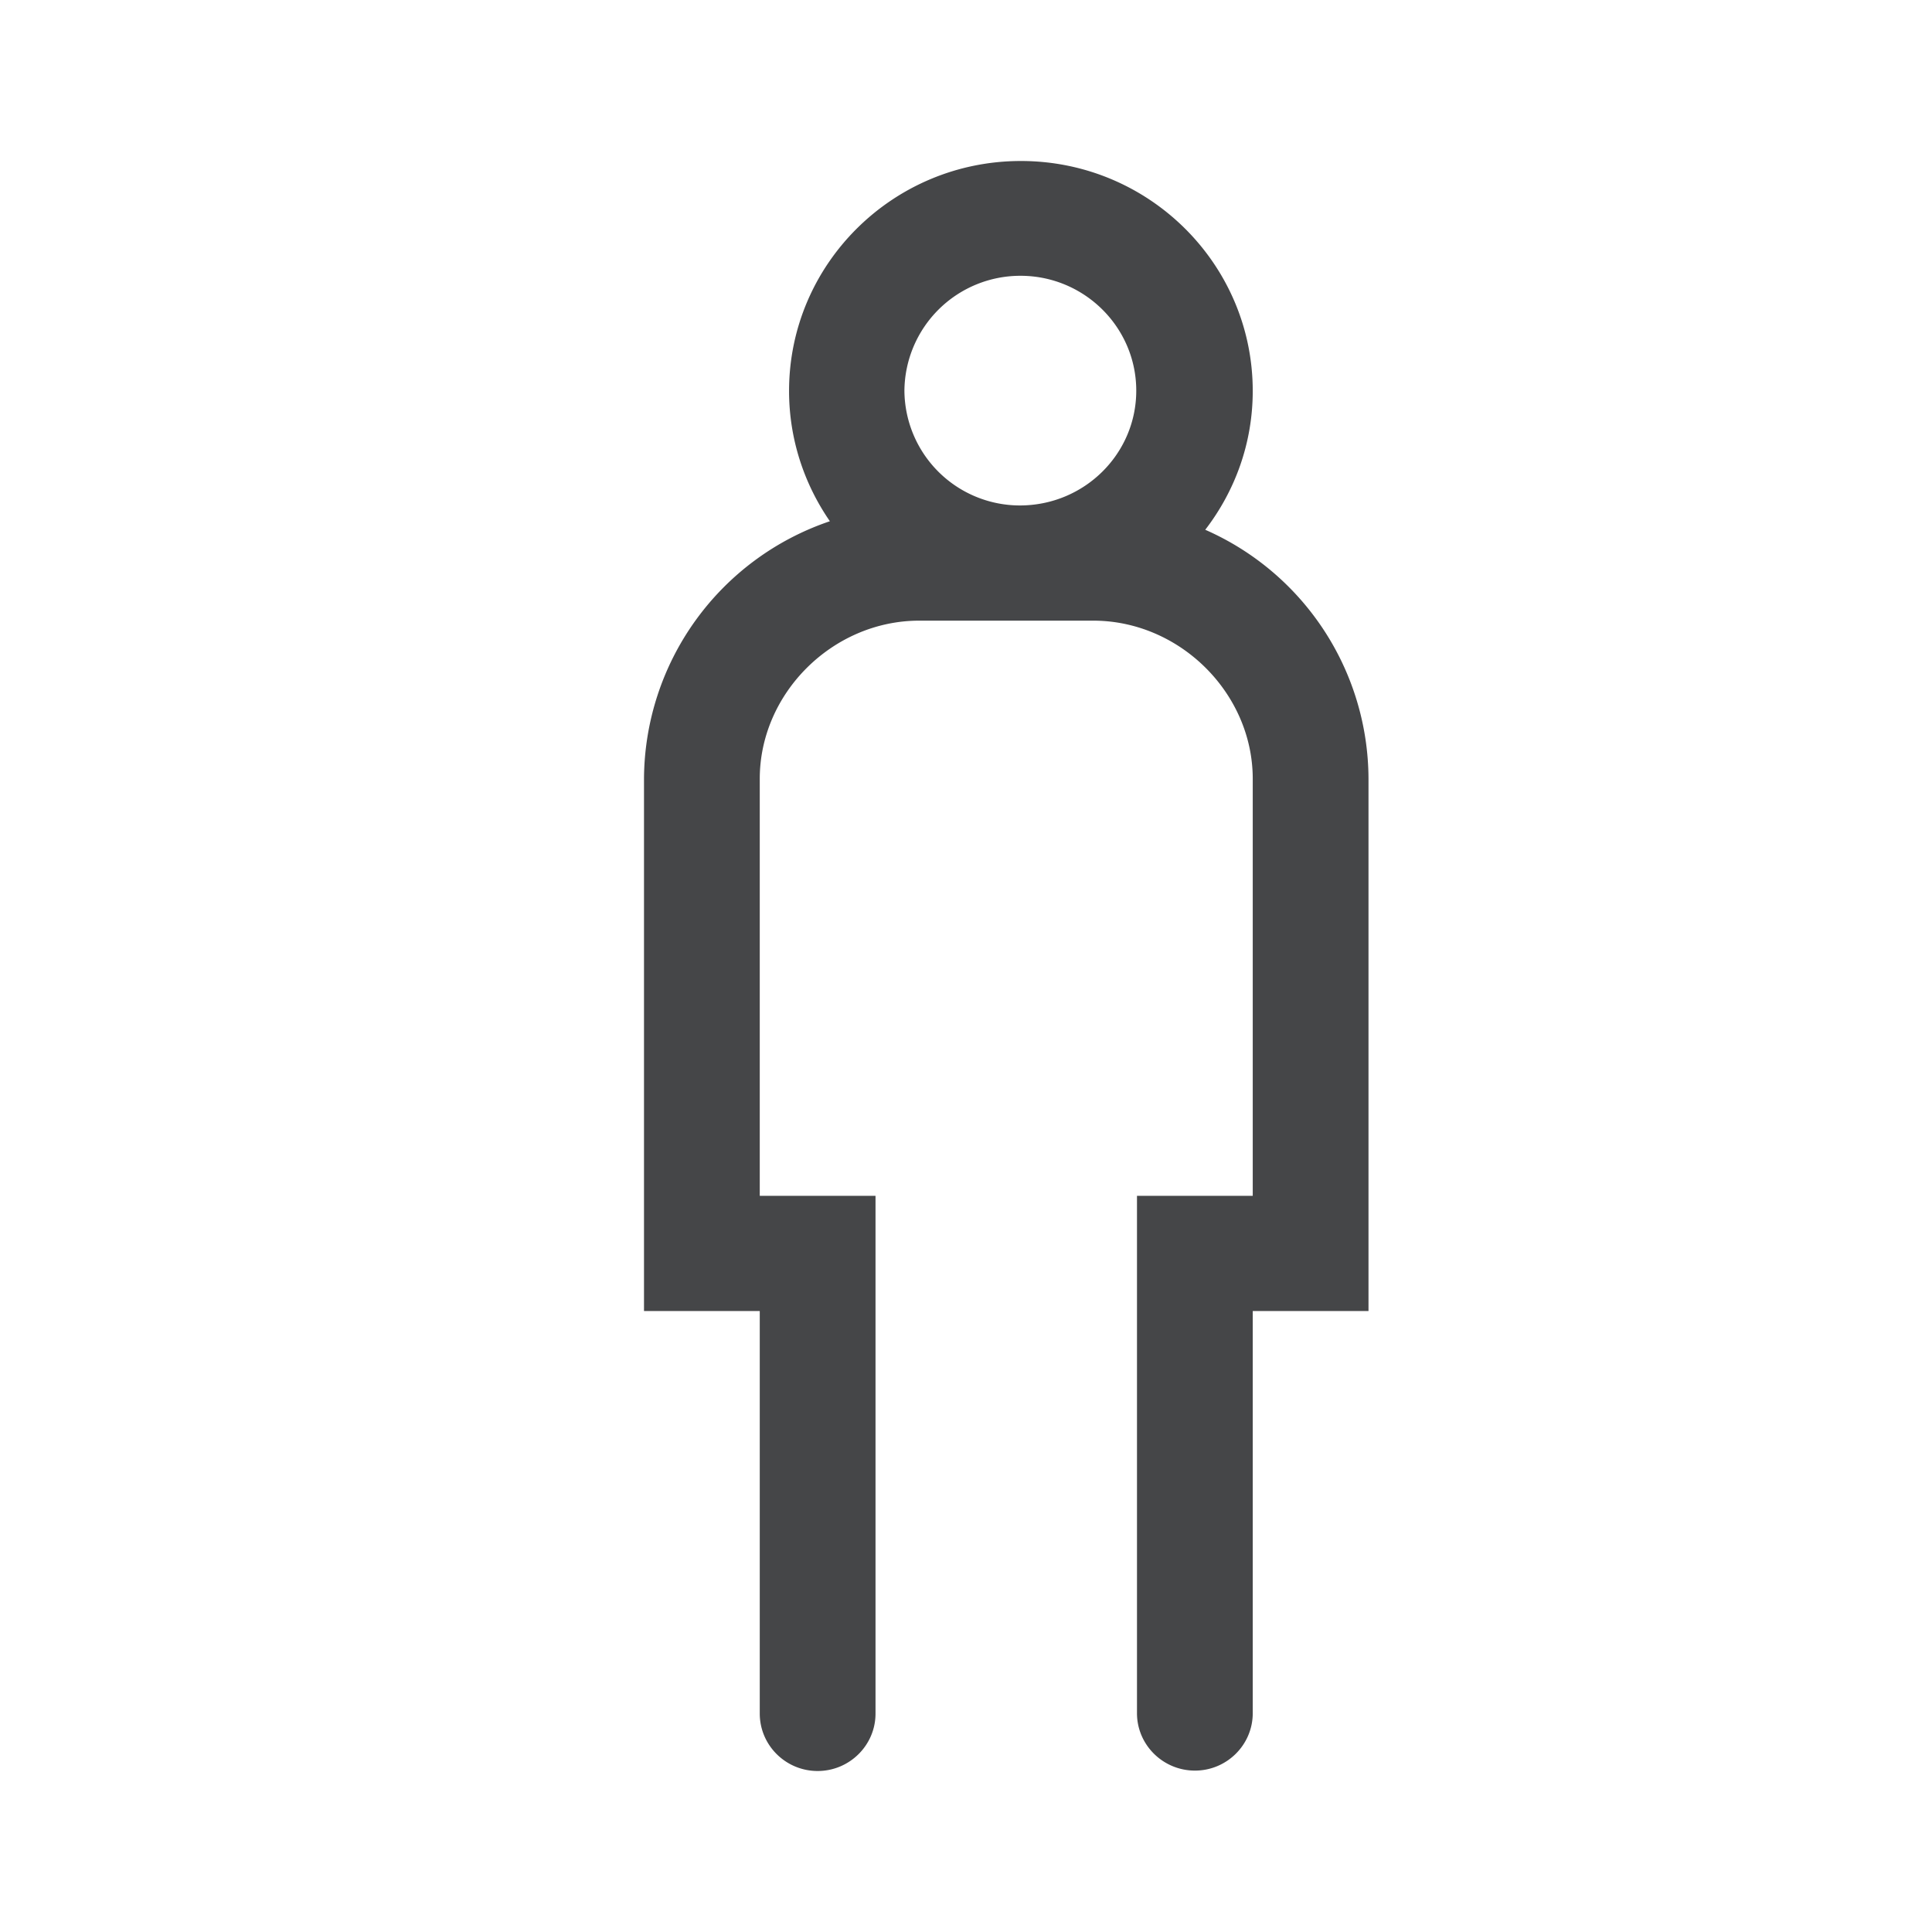 <svg width="24" height="24" xmlns="http://www.w3.org/2000/svg"><path d="M17 9.675a3.39 3.39 0 0 0-2.028-3.094c.369-.48.59-1.075.59-1.724 0-1.577-1.29-2.857-2.88-2.857-1.59 0-2.88 1.28-2.88 2.857 0 .599.189 1.157.507 1.618A3.395 3.395 0 0 0 8 9.68v6.606h1.438v5c0 .394.322.714.719.714.396 0 .719-.32.719-.713v-6.432H9.438v-5.18c0-1.065.908-1.965 1.981-1.965h2.162c1.073 0 1.981.9 1.981 1.965v5.18h-1.438v6.427c0 .393.323.713.72.713.396 0 .718-.32.718-.713v-4.996H17v-6.61Zm-4.323-6.249c.793 0 1.438.64 1.438 1.427 0 .786-.645 1.426-1.447 1.426a1.436 1.436 0 0 1-1.433-1.426 1.44 1.44 0 0 1 1.442-1.427Z" fill="#313235" fill-rule="nonzero" opacity=".9"/></svg>